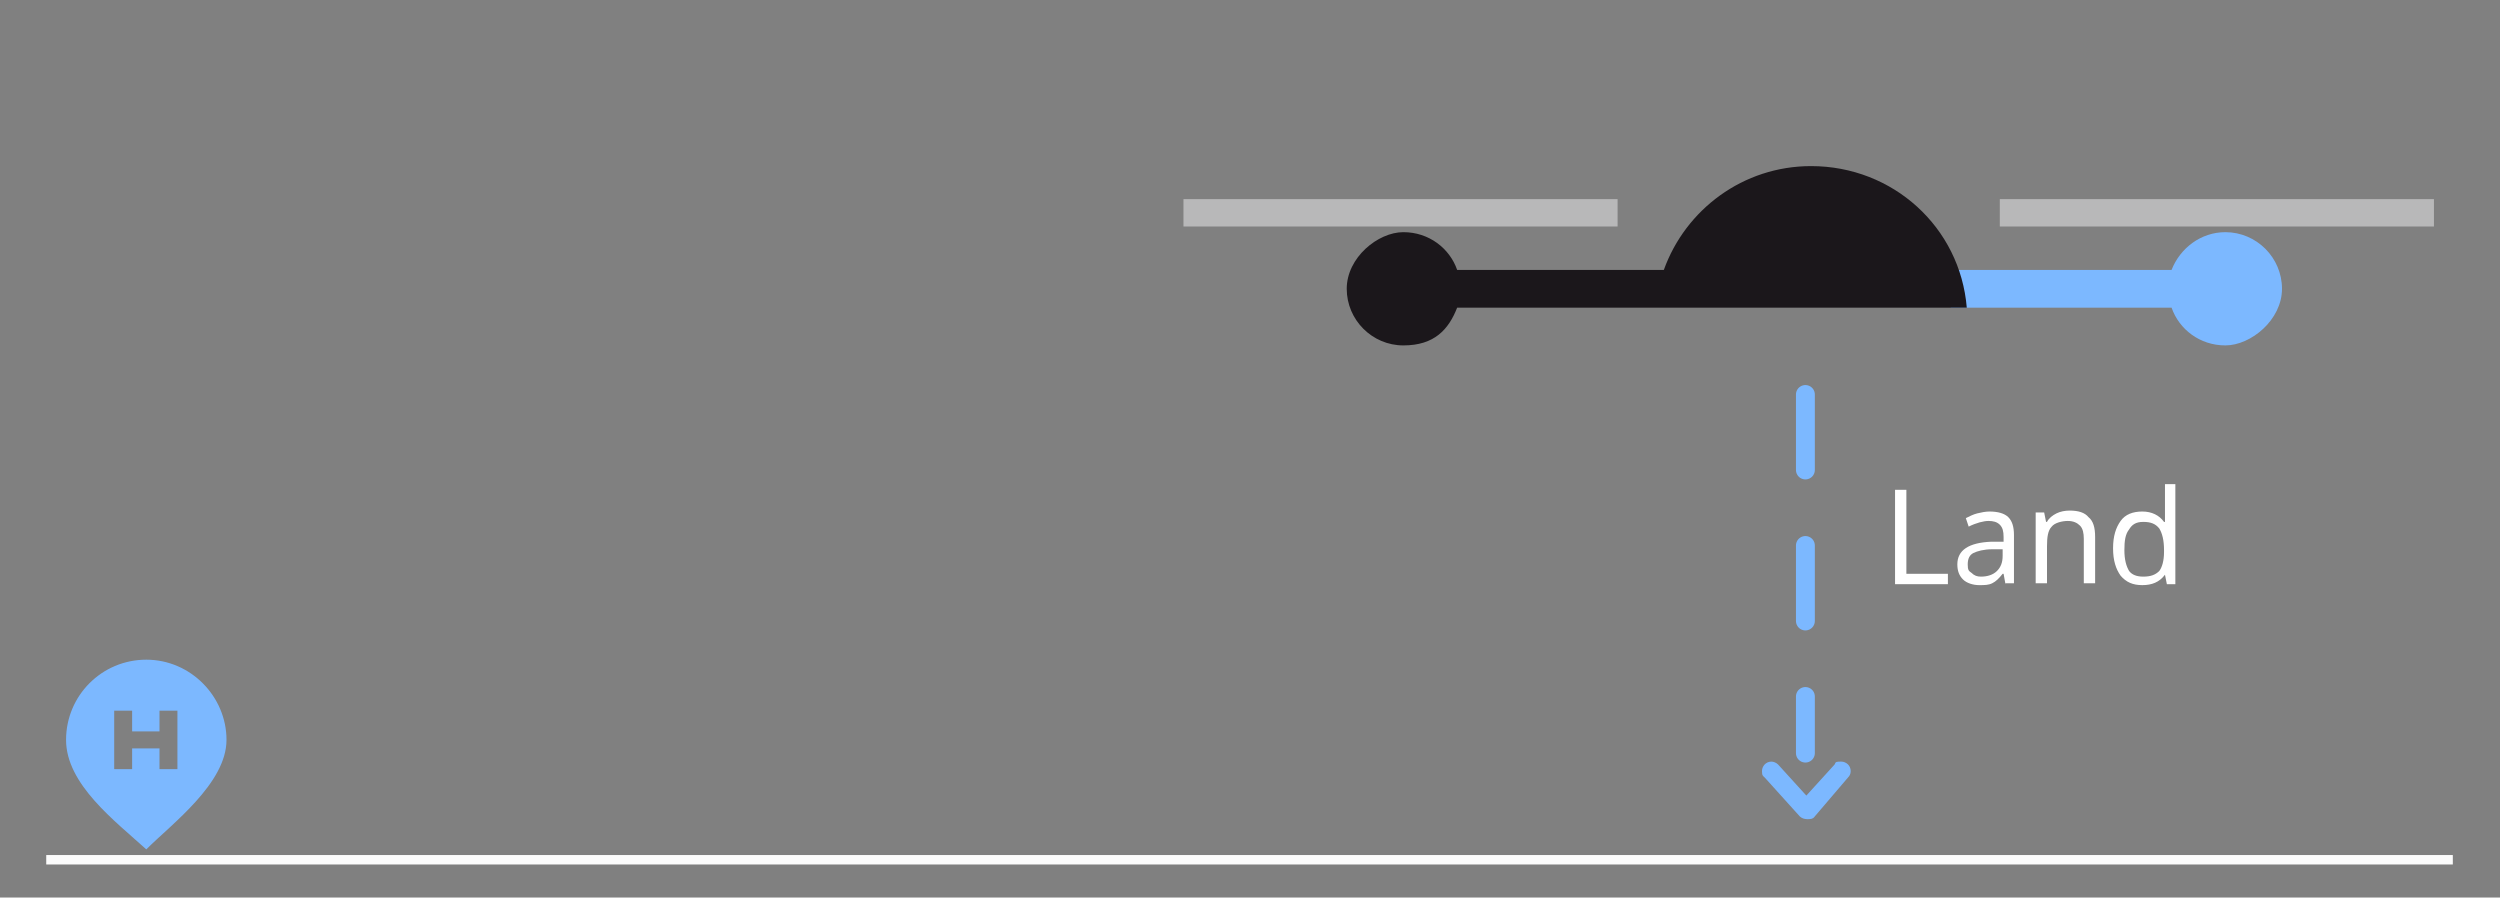 <?xml version="1.0" encoding="UTF-8"?>
<svg id="Ebene_1" xmlns="http://www.w3.org/2000/svg" version="1.1" viewBox="0 0 264.9 95.1">
  <rect x="0" y="0" width="264.9" height="95.1" fill="#808080" stroke="none"/>
  <!-- Generator: Adobe Illustrator 29.0.1, SVG Export Plug-In . SVG Version: 2.1.0 Build 192)  -->
  <defs>
    <style>
      .st0 {
        stroke: #fcfcfc;
        stroke-miterlimit: 10;
      }

      .st0, .st1, .st2 {
        fill: none;
      }

      .st3 {
        fill: #fff;
      }

      .st2 {
        stroke: #7cb8ff;
        stroke-dasharray: 8 8;
        stroke-linecap: round;
        stroke-linejoin: round;
        stroke-width: 2px;
      }

      .st4 {
        fill: #b8b8b9;
      }

      .st5 {
        fill: #1b171b;
      }

      .st6 {
        fill: #7cb8ff;
      }
    </style>
  </defs>
  <g>
    <g>
      <g>
        <path class="st6" d="M235.8,24.6c-2.6,0-4.8,1.7-5.7,4h-23.4v4h23.4c.8,2.3,3,4,5.7,4s6-2.7,6-6-2.7-6-6-6Z"/>
        <path class="st5" d="M191.9,17.6c-7.2,0-13.3,4.6-15.6,11h-21.9c-.8-2.3-3-4-5.7-4s-6,2.7-6,6,2.7,6,6,6,4.8-1.7,5.7-4h54c-.7-8.5-7.8-15-16.5-15Z"/>
      </g>
      <rect class="st4" x="125.4" y="21.1" width="46" height="2.9"/>
      <rect class="st4" x="211.9" y="21.1" width="46" height="2.9"/>
    </g>
    <rect class="st1" x="199.4" y="51.3" width="67.5" height="13.5"/>
    <g>
      <path class="st3" d="M200.8,61.9v-10h1.2v8.9h4.4v1.1h-5.6Z"/>
      <path class="st3" d="M212.5,61.9l-.2-1.1h-.1c-.4.5-.7.8-1.1,1-.4.2-.8.2-1.4.2s-1.3-.2-1.7-.6-.6-.9-.6-1.6c0-1.5,1.2-2.3,3.6-2.4h1.3v-.5c0-.6-.1-1-.4-1.3s-.7-.4-1.2-.4-1.3.2-2.1.6l-.3-.9c.4-.2.8-.4,1.2-.5s.9-.2,1.3-.2c.9,0,1.6.2,2,.6s.6,1,.6,1.9v5.1h-.9ZM209.9,61.1c.7,0,1.3-.2,1.7-.6s.6-.9.6-1.6v-.7h-1.1c-.9,0-1.6.2-2,.4-.4.2-.6.6-.6,1.2s.1.7.4.9c.3.3.6.4,1,.4Z"/>
      <path class="st3" d="M220.8,61.9v-4.8c0-.6-.1-1.1-.4-1.4s-.7-.5-1.3-.5-1.4.2-1.7.6c-.4.4-.5,1.1-.5,2.1v3.9h-1.2v-7.5h.9l.2,1h.1c.2-.4.6-.7,1-.9.4-.2.9-.3,1.4-.3.9,0,1.6.2,2,.7.5.4.7,1.1.7,2.1v4.9h-1.2Z"/>
      <path class="st3" d="M229.4,60.9h0c-.6.8-1.4,1.1-2.4,1.1s-1.7-.3-2.3-1c-.5-.7-.8-1.6-.8-2.9s.3-2.2.8-2.9,1.3-1,2.3-1,1.8.4,2.3,1.1h.1v-4h1.1v10.6h-.9l-.2-1ZM227.1,61.1c.8,0,1.3-.2,1.7-.6.3-.4.5-1.1.5-2v-.2c0-1.1-.2-1.8-.5-2.3-.4-.5-.9-.7-1.7-.7s-1.2.3-1.5.8c-.4.5-.5,1.2-.5,2.2s.2,1.7.5,2.2c.3.4.8.6,1.5.6Z"/>
    </g>
    <g>
      <path class="st6" d="M195.8,82.4h0c.2-.2.3-.4.3-.7,0-.6-.5-1-1-1s-.6,0-.7.3h0l-3,3.3-3-3.3h0c-.2-.2-.5-.3-.7-.3-.6,0-1,.5-1,1s.1.5.3.7h0l3.7,4.1c.2.2.5.3.8.3s.6,0,.8-.3l3.5-4.1Z"/>
      <line class="st2" x1="191.3" y1="41.8" x2="191.3" y2="79.8"/>
    </g>
    <line class="st0" x1="4.9" y1="91.1" x2="259.9" y2="91.1"/>
  </g>
  <path class="st6" d="M15.5,69.9c-4.7,0-8.5,3.8-8.5,8.5s5.2,8.6,8.5,11.6c2.7-2.7,8.5-7,8.5-11.6s-3.8-8.5-8.5-8.5ZM18.8,81.5h-1.9v-2.2h-2.9v2.2h-1.9v-6.2h1.9v2.2h2.9v-2.2h1.9v6.2Z"/>
</svg>